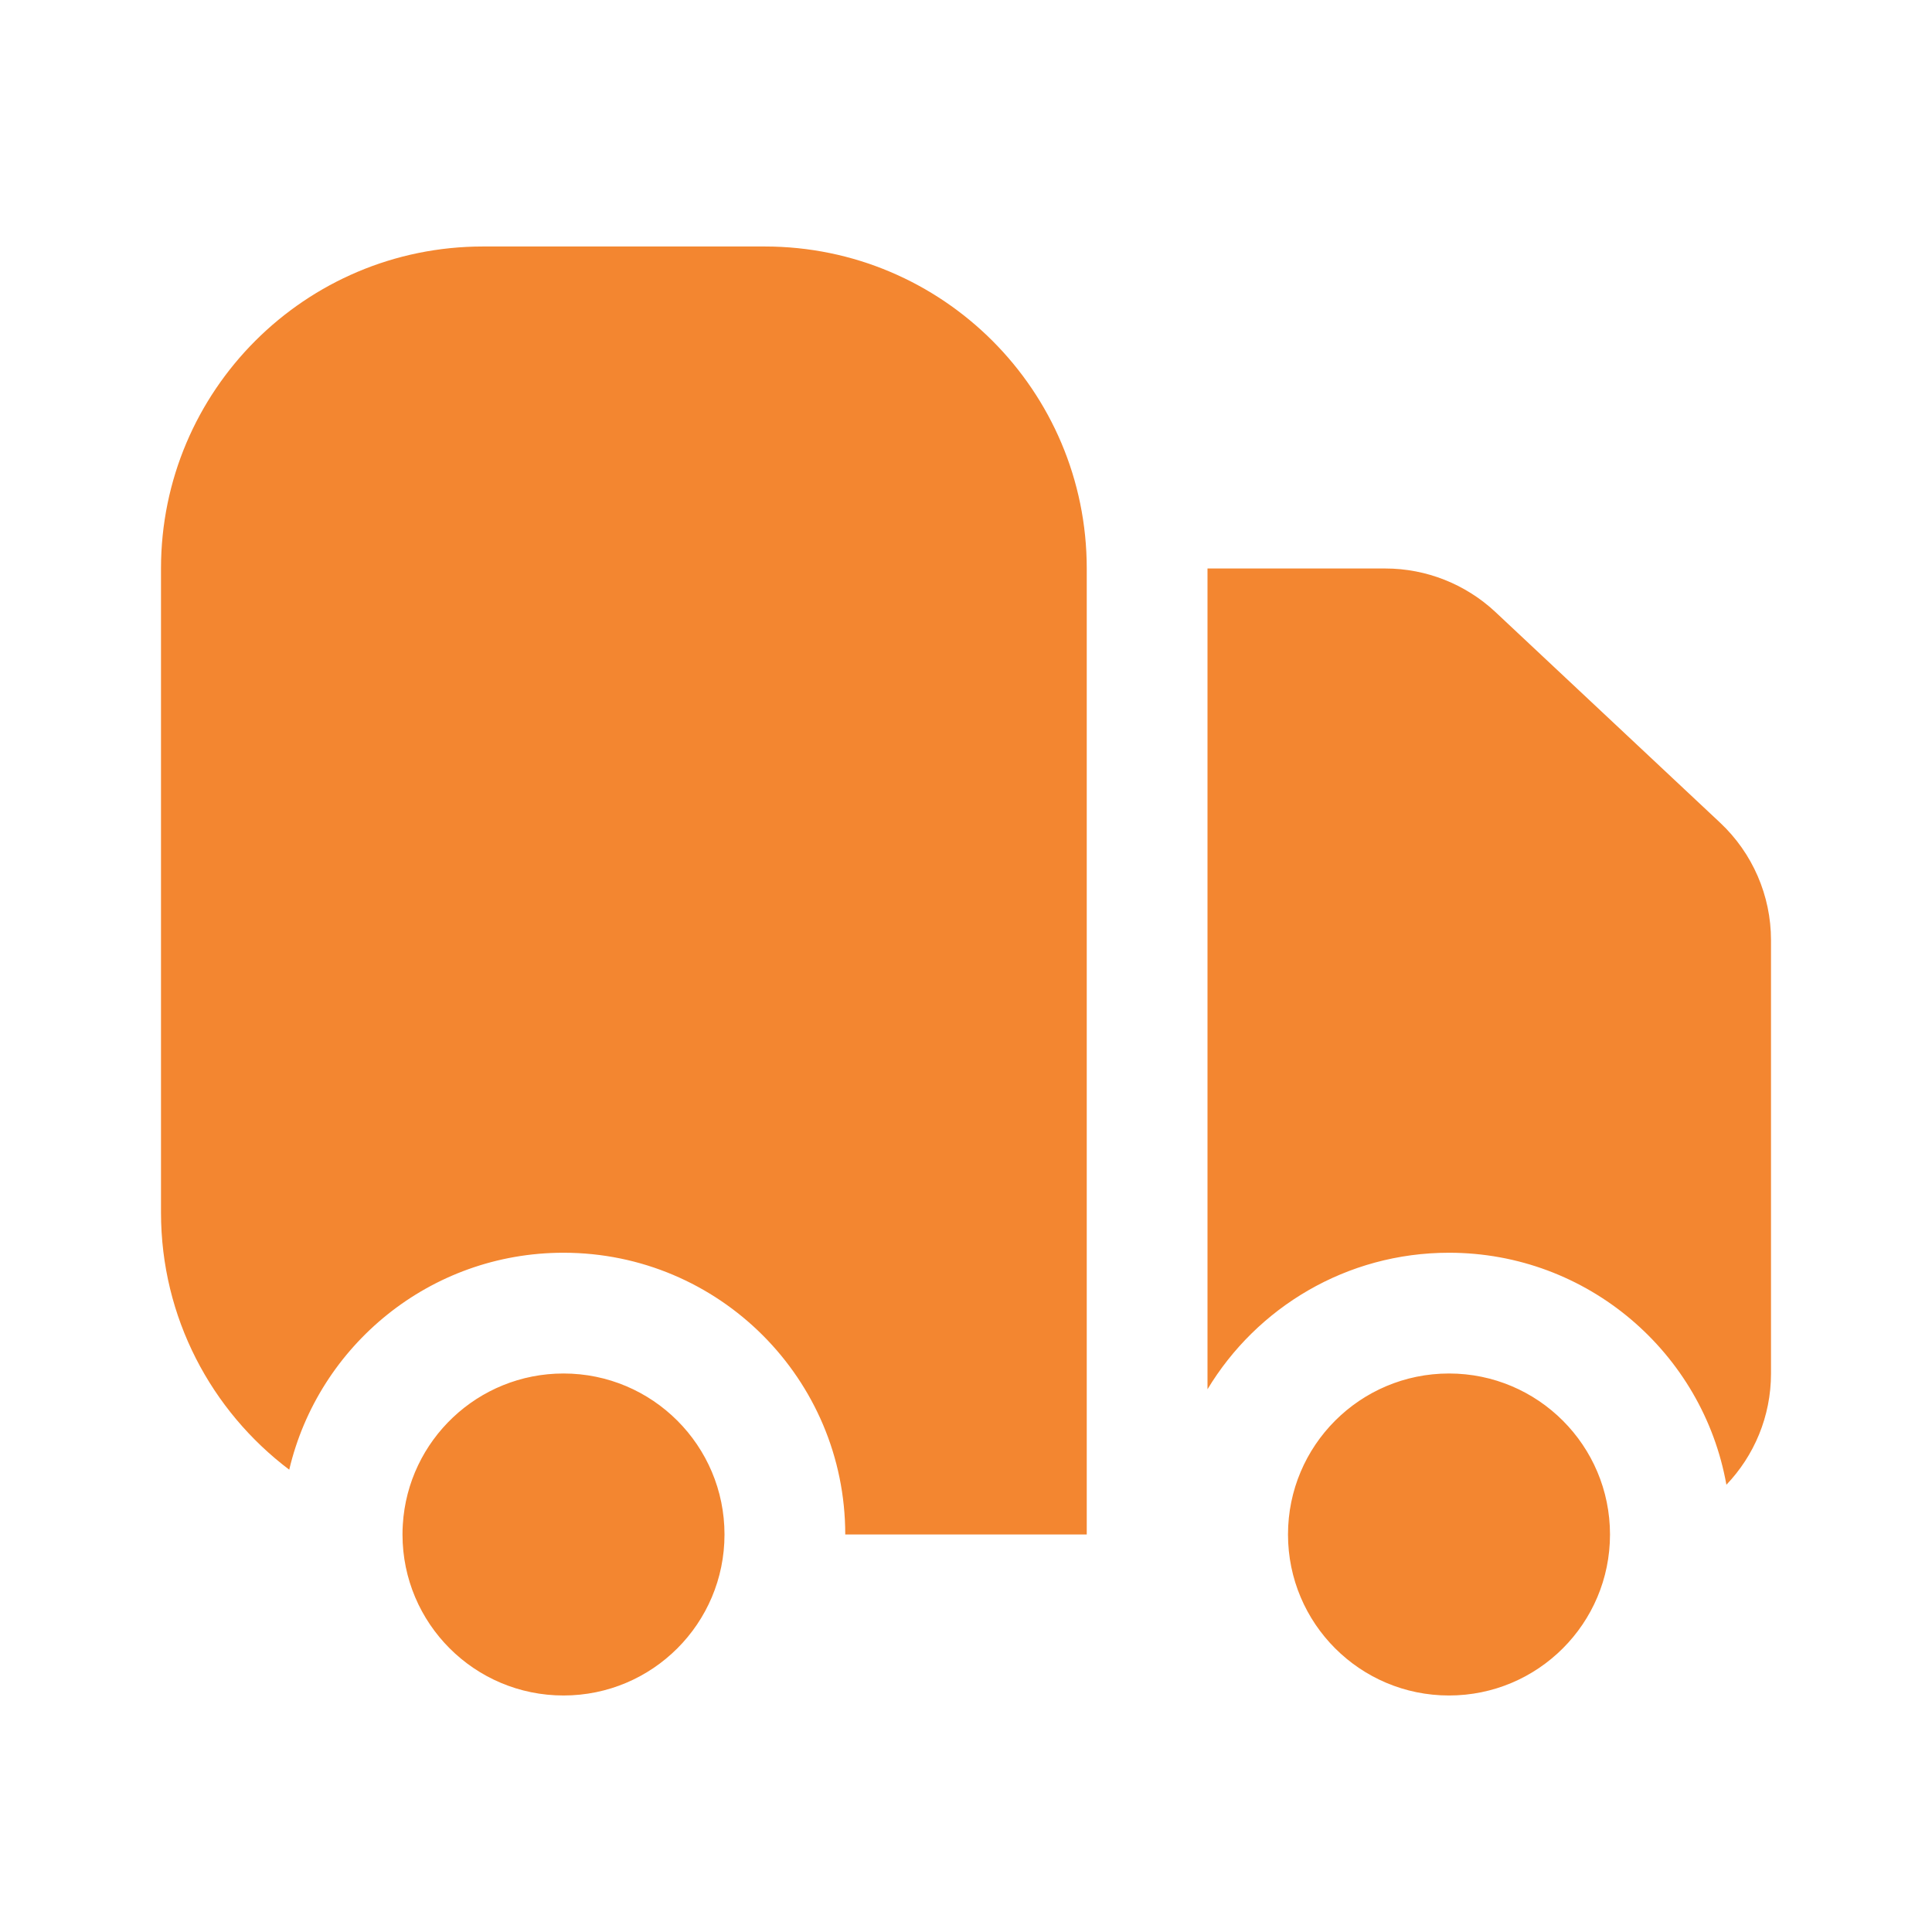 <svg width="24" height="24" viewBox="0 0 24 24" fill="none" xmlns="http://www.w3.org/2000/svg">
<path fill-rule="evenodd" clip-rule="evenodd" d="M6 3.062H9.5C11.709 3.062 13.5 4.853 13.5 7.062V19.062H10.5C10.5 17.129 8.933 15.562 7 15.562C5.344 15.562 3.957 16.712 3.593 18.257C2.626 17.527 2 16.368 2 15.062V7.062C2 4.853 3.791 3.062 6 3.062ZM9 19.062C9 20.167 8.105 21.062 7 21.062C5.895 21.062 5 20.167 5 19.062C5 19.02 5.001 18.979 5.004 18.937C5.068 17.891 5.937 17.062 7 17.062C8.105 17.062 9 17.958 9 19.062ZM20 19.062C20 20.167 19.105 21.062 18 21.062C16.895 21.062 16 20.167 16 19.062C16 17.958 16.895 17.062 18 17.062C19.105 17.062 20 17.958 20 19.062ZM18 15.562C19.722 15.562 21.154 16.806 21.446 18.444C21.789 18.085 22 17.598 22 17.062V11.679C22 11.126 21.771 10.598 21.368 10.22L18.577 7.603C18.206 7.256 17.717 7.062 17.209 7.062H15V17.258C15.612 16.242 16.727 15.562 18 15.562Z" fill="#F38630"/>
</svg>
